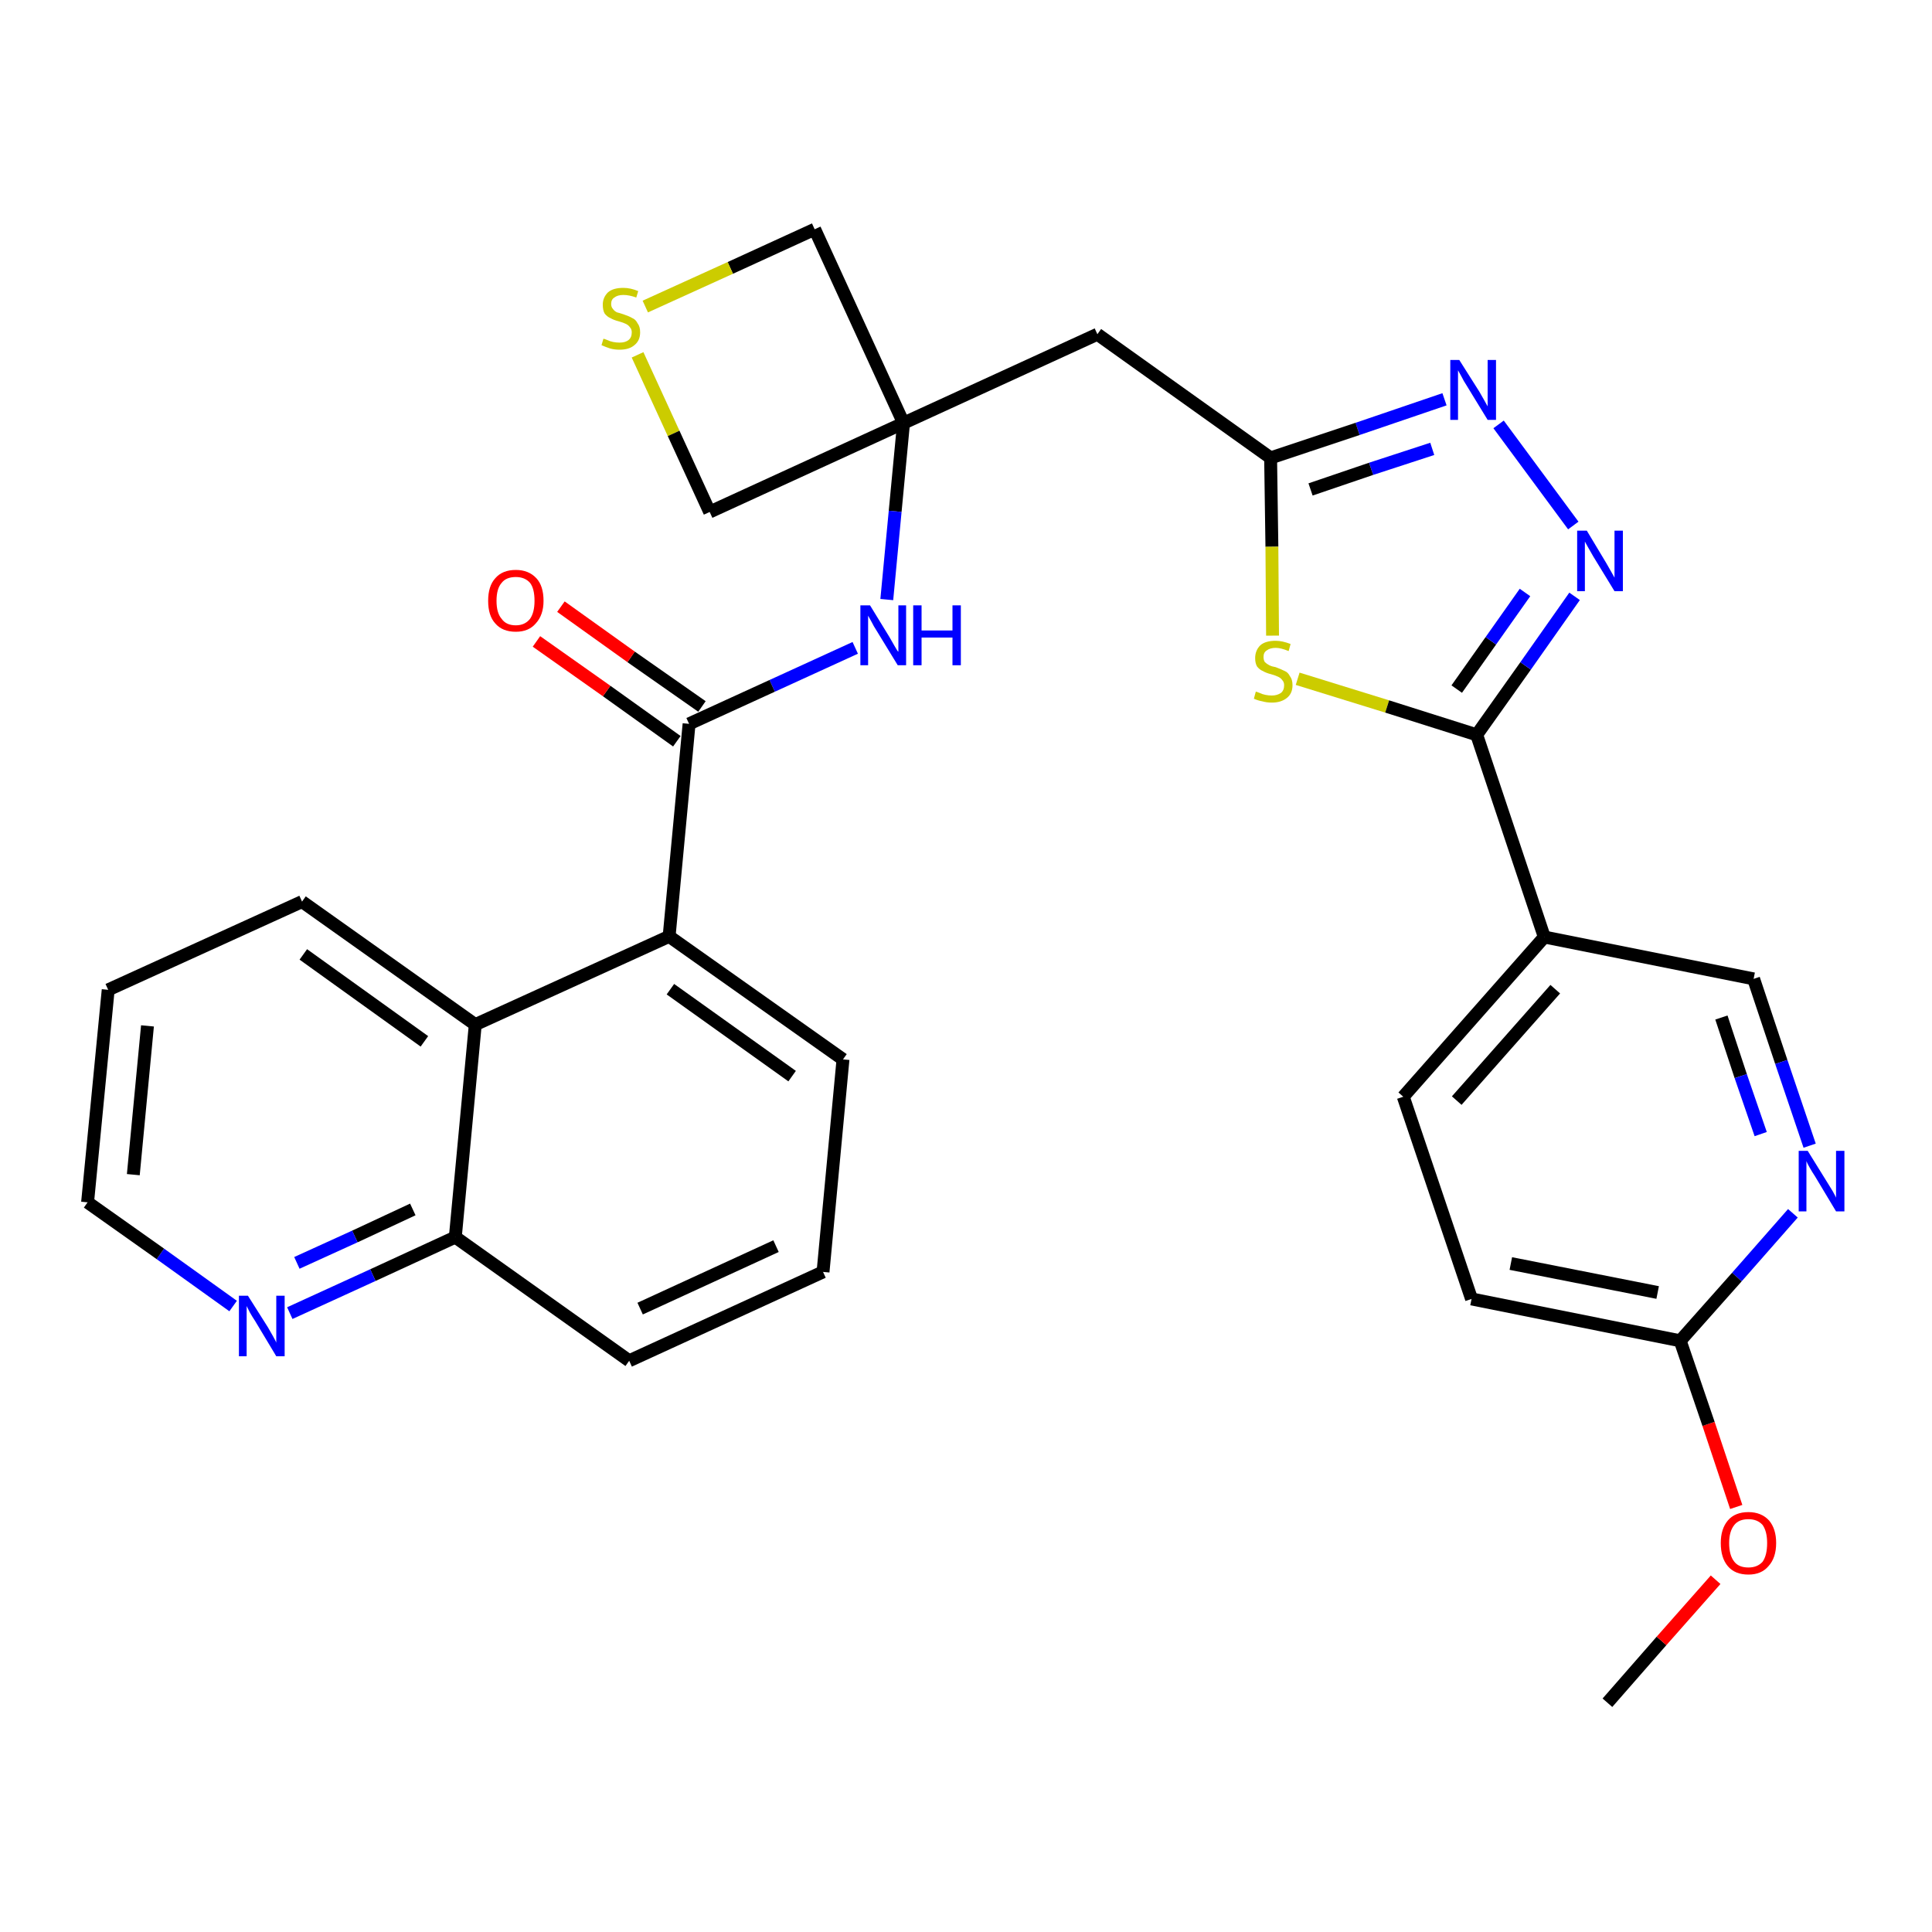 <?xml version='1.0' encoding='iso-8859-1'?>
<svg version='1.1' baseProfile='full'
              xmlns='http://www.w3.org/2000/svg'
                      xmlns:rdkit='http://www.rdkit.org/xml'
                      xmlns:xlink='http://www.w3.org/1999/xlink'
                  xml:space='preserve'
width='300px' height='300px' viewBox='0 0 300 300'>
<!-- END OF HEADER -->
<path class='bond-0 atom-0 atom-1' d='M 249.6,264.4 L 258.0,254.8' style='fill:none;fill-rule:evenodd;stroke:#000000;stroke-width:2.0px;stroke-linecap:butt;stroke-linejoin:miter;stroke-opacity:1' />
<path class='bond-0 atom-0 atom-1' d='M 258.0,254.8 L 266.4,245.3' style='fill:none;fill-rule:evenodd;stroke:#FF0000;stroke-width:2.0px;stroke-linecap:butt;stroke-linejoin:miter;stroke-opacity:1' />
<path class='bond-1 atom-1 atom-2' d='M 269.6,234.0 L 265.3,221.1' style='fill:none;fill-rule:evenodd;stroke:#FF0000;stroke-width:2.0px;stroke-linecap:butt;stroke-linejoin:miter;stroke-opacity:1' />
<path class='bond-1 atom-1 atom-2' d='M 265.3,221.1 L 260.9,208.2' style='fill:none;fill-rule:evenodd;stroke:#000000;stroke-width:2.0px;stroke-linecap:butt;stroke-linejoin:miter;stroke-opacity:1' />
<path class='bond-2 atom-2 atom-3' d='M 260.9,208.2 L 228.5,201.7' style='fill:none;fill-rule:evenodd;stroke:#000000;stroke-width:2.0px;stroke-linecap:butt;stroke-linejoin:miter;stroke-opacity:1' />
<path class='bond-2 atom-2 atom-3' d='M 257.4,200.7 L 234.6,196.2' style='fill:none;fill-rule:evenodd;stroke:#000000;stroke-width:2.0px;stroke-linecap:butt;stroke-linejoin:miter;stroke-opacity:1' />
<path class='bond-30 atom-30 atom-2' d='M 278.4,188.4 L 269.7,198.3' style='fill:none;fill-rule:evenodd;stroke:#0000FF;stroke-width:2.0px;stroke-linecap:butt;stroke-linejoin:miter;stroke-opacity:1' />
<path class='bond-30 atom-30 atom-2' d='M 269.7,198.3 L 260.9,208.2' style='fill:none;fill-rule:evenodd;stroke:#000000;stroke-width:2.0px;stroke-linecap:butt;stroke-linejoin:miter;stroke-opacity:1' />
<path class='bond-3 atom-3 atom-4' d='M 228.5,201.7 L 217.9,170.3' style='fill:none;fill-rule:evenodd;stroke:#000000;stroke-width:2.0px;stroke-linecap:butt;stroke-linejoin:miter;stroke-opacity:1' />
<path class='bond-4 atom-4 atom-5' d='M 217.9,170.3 L 239.8,145.5' style='fill:none;fill-rule:evenodd;stroke:#000000;stroke-width:2.0px;stroke-linecap:butt;stroke-linejoin:miter;stroke-opacity:1' />
<path class='bond-4 atom-4 atom-5' d='M 226.2,170.9 L 241.5,153.6' style='fill:none;fill-rule:evenodd;stroke:#000000;stroke-width:2.0px;stroke-linecap:butt;stroke-linejoin:miter;stroke-opacity:1' />
<path class='bond-5 atom-5 atom-6' d='M 239.8,145.5 L 229.3,114.1' style='fill:none;fill-rule:evenodd;stroke:#000000;stroke-width:2.0px;stroke-linecap:butt;stroke-linejoin:miter;stroke-opacity:1' />
<path class='bond-28 atom-5 atom-29' d='M 239.8,145.5 L 272.3,152.0' style='fill:none;fill-rule:evenodd;stroke:#000000;stroke-width:2.0px;stroke-linecap:butt;stroke-linejoin:miter;stroke-opacity:1' />
<path class='bond-6 atom-6 atom-7' d='M 229.3,114.1 L 236.9,103.4' style='fill:none;fill-rule:evenodd;stroke:#000000;stroke-width:2.0px;stroke-linecap:butt;stroke-linejoin:miter;stroke-opacity:1' />
<path class='bond-6 atom-6 atom-7' d='M 236.9,103.4 L 244.5,92.6' style='fill:none;fill-rule:evenodd;stroke:#0000FF;stroke-width:2.0px;stroke-linecap:butt;stroke-linejoin:miter;stroke-opacity:1' />
<path class='bond-6 atom-6 atom-7' d='M 226.2,107.0 L 231.5,99.5' style='fill:none;fill-rule:evenodd;stroke:#000000;stroke-width:2.0px;stroke-linecap:butt;stroke-linejoin:miter;stroke-opacity:1' />
<path class='bond-6 atom-6 atom-7' d='M 231.5,99.5 L 236.8,92.0' style='fill:none;fill-rule:evenodd;stroke:#0000FF;stroke-width:2.0px;stroke-linecap:butt;stroke-linejoin:miter;stroke-opacity:1' />
<path class='bond-31 atom-28 atom-6' d='M 201.5,105.4 L 215.4,109.7' style='fill:none;fill-rule:evenodd;stroke:#CCCC00;stroke-width:2.0px;stroke-linecap:butt;stroke-linejoin:miter;stroke-opacity:1' />
<path class='bond-31 atom-28 atom-6' d='M 215.4,109.7 L 229.3,114.1' style='fill:none;fill-rule:evenodd;stroke:#000000;stroke-width:2.0px;stroke-linecap:butt;stroke-linejoin:miter;stroke-opacity:1' />
<path class='bond-7 atom-7 atom-8' d='M 244.3,81.6 L 232.7,65.9' style='fill:none;fill-rule:evenodd;stroke:#0000FF;stroke-width:2.0px;stroke-linecap:butt;stroke-linejoin:miter;stroke-opacity:1' />
<path class='bond-8 atom-8 atom-9' d='M 224.3,62.0 L 210.8,66.6' style='fill:none;fill-rule:evenodd;stroke:#0000FF;stroke-width:2.0px;stroke-linecap:butt;stroke-linejoin:miter;stroke-opacity:1' />
<path class='bond-8 atom-8 atom-9' d='M 210.8,66.6 L 197.3,71.1' style='fill:none;fill-rule:evenodd;stroke:#000000;stroke-width:2.0px;stroke-linecap:butt;stroke-linejoin:miter;stroke-opacity:1' />
<path class='bond-8 atom-8 atom-9' d='M 222.4,69.7 L 212.9,72.8' style='fill:none;fill-rule:evenodd;stroke:#0000FF;stroke-width:2.0px;stroke-linecap:butt;stroke-linejoin:miter;stroke-opacity:1' />
<path class='bond-8 atom-8 atom-9' d='M 212.9,72.8 L 203.5,76.0' style='fill:none;fill-rule:evenodd;stroke:#000000;stroke-width:2.0px;stroke-linecap:butt;stroke-linejoin:miter;stroke-opacity:1' />
<path class='bond-9 atom-9 atom-10' d='M 197.3,71.1 L 170.4,51.9' style='fill:none;fill-rule:evenodd;stroke:#000000;stroke-width:2.0px;stroke-linecap:butt;stroke-linejoin:miter;stroke-opacity:1' />
<path class='bond-27 atom-9 atom-28' d='M 197.3,71.1 L 197.5,84.9' style='fill:none;fill-rule:evenodd;stroke:#000000;stroke-width:2.0px;stroke-linecap:butt;stroke-linejoin:miter;stroke-opacity:1' />
<path class='bond-27 atom-9 atom-28' d='M 197.5,84.9 L 197.6,98.7' style='fill:none;fill-rule:evenodd;stroke:#CCCC00;stroke-width:2.0px;stroke-linecap:butt;stroke-linejoin:miter;stroke-opacity:1' />
<path class='bond-10 atom-10 atom-11' d='M 170.4,51.9 L 140.3,65.7' style='fill:none;fill-rule:evenodd;stroke:#000000;stroke-width:2.0px;stroke-linecap:butt;stroke-linejoin:miter;stroke-opacity:1' />
<path class='bond-11 atom-11 atom-12' d='M 140.3,65.7 L 139.0,79.4' style='fill:none;fill-rule:evenodd;stroke:#000000;stroke-width:2.0px;stroke-linecap:butt;stroke-linejoin:miter;stroke-opacity:1' />
<path class='bond-11 atom-11 atom-12' d='M 139.0,79.4 L 137.7,93.1' style='fill:none;fill-rule:evenodd;stroke:#0000FF;stroke-width:2.0px;stroke-linecap:butt;stroke-linejoin:miter;stroke-opacity:1' />
<path class='bond-24 atom-11 atom-25' d='M 140.3,65.7 L 126.5,35.6' style='fill:none;fill-rule:evenodd;stroke:#000000;stroke-width:2.0px;stroke-linecap:butt;stroke-linejoin:miter;stroke-opacity:1' />
<path class='bond-32 atom-27 atom-11' d='M 110.2,79.5 L 140.3,65.7' style='fill:none;fill-rule:evenodd;stroke:#000000;stroke-width:2.0px;stroke-linecap:butt;stroke-linejoin:miter;stroke-opacity:1' />
<path class='bond-12 atom-12 atom-13' d='M 132.8,100.6 L 119.9,106.5' style='fill:none;fill-rule:evenodd;stroke:#0000FF;stroke-width:2.0px;stroke-linecap:butt;stroke-linejoin:miter;stroke-opacity:1' />
<path class='bond-12 atom-12 atom-13' d='M 119.9,106.5 L 107.0,112.4' style='fill:none;fill-rule:evenodd;stroke:#000000;stroke-width:2.0px;stroke-linecap:butt;stroke-linejoin:miter;stroke-opacity:1' />
<path class='bond-13 atom-13 atom-14' d='M 109.0,109.7 L 98.0,102.0' style='fill:none;fill-rule:evenodd;stroke:#000000;stroke-width:2.0px;stroke-linecap:butt;stroke-linejoin:miter;stroke-opacity:1' />
<path class='bond-13 atom-13 atom-14' d='M 98.0,102.0 L 87.1,94.2' style='fill:none;fill-rule:evenodd;stroke:#FF0000;stroke-width:2.0px;stroke-linecap:butt;stroke-linejoin:miter;stroke-opacity:1' />
<path class='bond-13 atom-13 atom-14' d='M 105.1,115.1 L 94.2,107.3' style='fill:none;fill-rule:evenodd;stroke:#000000;stroke-width:2.0px;stroke-linecap:butt;stroke-linejoin:miter;stroke-opacity:1' />
<path class='bond-13 atom-13 atom-14' d='M 94.2,107.3 L 83.3,99.6' style='fill:none;fill-rule:evenodd;stroke:#FF0000;stroke-width:2.0px;stroke-linecap:butt;stroke-linejoin:miter;stroke-opacity:1' />
<path class='bond-14 atom-13 atom-15' d='M 107.0,112.4 L 103.9,145.4' style='fill:none;fill-rule:evenodd;stroke:#000000;stroke-width:2.0px;stroke-linecap:butt;stroke-linejoin:miter;stroke-opacity:1' />
<path class='bond-15 atom-15 atom-16' d='M 103.9,145.4 L 130.9,164.5' style='fill:none;fill-rule:evenodd;stroke:#000000;stroke-width:2.0px;stroke-linecap:butt;stroke-linejoin:miter;stroke-opacity:1' />
<path class='bond-15 atom-15 atom-16' d='M 104.1,153.6 L 123.0,167.1' style='fill:none;fill-rule:evenodd;stroke:#000000;stroke-width:2.0px;stroke-linecap:butt;stroke-linejoin:miter;stroke-opacity:1' />
<path class='bond-33 atom-24 atom-15' d='M 73.8,159.1 L 103.9,145.4' style='fill:none;fill-rule:evenodd;stroke:#000000;stroke-width:2.0px;stroke-linecap:butt;stroke-linejoin:miter;stroke-opacity:1' />
<path class='bond-16 atom-16 atom-17' d='M 130.9,164.5 L 127.8,197.5' style='fill:none;fill-rule:evenodd;stroke:#000000;stroke-width:2.0px;stroke-linecap:butt;stroke-linejoin:miter;stroke-opacity:1' />
<path class='bond-17 atom-17 atom-18' d='M 127.8,197.5 L 97.7,211.3' style='fill:none;fill-rule:evenodd;stroke:#000000;stroke-width:2.0px;stroke-linecap:butt;stroke-linejoin:miter;stroke-opacity:1' />
<path class='bond-17 atom-17 atom-18' d='M 120.5,193.5 L 99.4,203.2' style='fill:none;fill-rule:evenodd;stroke:#000000;stroke-width:2.0px;stroke-linecap:butt;stroke-linejoin:miter;stroke-opacity:1' />
<path class='bond-18 atom-18 atom-19' d='M 97.7,211.3 L 70.7,192.1' style='fill:none;fill-rule:evenodd;stroke:#000000;stroke-width:2.0px;stroke-linecap:butt;stroke-linejoin:miter;stroke-opacity:1' />
<path class='bond-19 atom-19 atom-20' d='M 70.7,192.1 L 57.9,198.0' style='fill:none;fill-rule:evenodd;stroke:#000000;stroke-width:2.0px;stroke-linecap:butt;stroke-linejoin:miter;stroke-opacity:1' />
<path class='bond-19 atom-19 atom-20' d='M 57.9,198.0 L 45.0,203.9' style='fill:none;fill-rule:evenodd;stroke:#0000FF;stroke-width:2.0px;stroke-linecap:butt;stroke-linejoin:miter;stroke-opacity:1' />
<path class='bond-19 atom-19 atom-20' d='M 64.1,187.8 L 55.1,192.0' style='fill:none;fill-rule:evenodd;stroke:#000000;stroke-width:2.0px;stroke-linecap:butt;stroke-linejoin:miter;stroke-opacity:1' />
<path class='bond-19 atom-19 atom-20' d='M 55.1,192.0 L 46.1,196.1' style='fill:none;fill-rule:evenodd;stroke:#0000FF;stroke-width:2.0px;stroke-linecap:butt;stroke-linejoin:miter;stroke-opacity:1' />
<path class='bond-34 atom-24 atom-19' d='M 73.8,159.1 L 70.7,192.1' style='fill:none;fill-rule:evenodd;stroke:#000000;stroke-width:2.0px;stroke-linecap:butt;stroke-linejoin:miter;stroke-opacity:1' />
<path class='bond-20 atom-20 atom-21' d='M 36.2,202.8 L 24.9,194.7' style='fill:none;fill-rule:evenodd;stroke:#0000FF;stroke-width:2.0px;stroke-linecap:butt;stroke-linejoin:miter;stroke-opacity:1' />
<path class='bond-20 atom-20 atom-21' d='M 24.9,194.7 L 13.6,186.7' style='fill:none;fill-rule:evenodd;stroke:#000000;stroke-width:2.0px;stroke-linecap:butt;stroke-linejoin:miter;stroke-opacity:1' />
<path class='bond-21 atom-21 atom-22' d='M 13.6,186.7 L 16.8,153.7' style='fill:none;fill-rule:evenodd;stroke:#000000;stroke-width:2.0px;stroke-linecap:butt;stroke-linejoin:miter;stroke-opacity:1' />
<path class='bond-21 atom-21 atom-22' d='M 20.7,182.4 L 22.9,159.3' style='fill:none;fill-rule:evenodd;stroke:#000000;stroke-width:2.0px;stroke-linecap:butt;stroke-linejoin:miter;stroke-opacity:1' />
<path class='bond-22 atom-22 atom-23' d='M 16.8,153.7 L 46.9,140.0' style='fill:none;fill-rule:evenodd;stroke:#000000;stroke-width:2.0px;stroke-linecap:butt;stroke-linejoin:miter;stroke-opacity:1' />
<path class='bond-23 atom-23 atom-24' d='M 46.9,140.0 L 73.8,159.1' style='fill:none;fill-rule:evenodd;stroke:#000000;stroke-width:2.0px;stroke-linecap:butt;stroke-linejoin:miter;stroke-opacity:1' />
<path class='bond-23 atom-23 atom-24' d='M 47.1,148.2 L 65.9,161.7' style='fill:none;fill-rule:evenodd;stroke:#000000;stroke-width:2.0px;stroke-linecap:butt;stroke-linejoin:miter;stroke-opacity:1' />
<path class='bond-25 atom-25 atom-26' d='M 126.5,35.6 L 113.4,41.6' style='fill:none;fill-rule:evenodd;stroke:#000000;stroke-width:2.0px;stroke-linecap:butt;stroke-linejoin:miter;stroke-opacity:1' />
<path class='bond-25 atom-25 atom-26' d='M 113.4,41.6 L 100.2,47.6' style='fill:none;fill-rule:evenodd;stroke:#CCCC00;stroke-width:2.0px;stroke-linecap:butt;stroke-linejoin:miter;stroke-opacity:1' />
<path class='bond-26 atom-26 atom-27' d='M 99.0,55.1 L 104.6,67.3' style='fill:none;fill-rule:evenodd;stroke:#CCCC00;stroke-width:2.0px;stroke-linecap:butt;stroke-linejoin:miter;stroke-opacity:1' />
<path class='bond-26 atom-26 atom-27' d='M 104.6,67.3 L 110.2,79.5' style='fill:none;fill-rule:evenodd;stroke:#000000;stroke-width:2.0px;stroke-linecap:butt;stroke-linejoin:miter;stroke-opacity:1' />
<path class='bond-29 atom-29 atom-30' d='M 272.3,152.0 L 276.6,164.9' style='fill:none;fill-rule:evenodd;stroke:#000000;stroke-width:2.0px;stroke-linecap:butt;stroke-linejoin:miter;stroke-opacity:1' />
<path class='bond-29 atom-29 atom-30' d='M 276.6,164.9 L 281.0,177.9' style='fill:none;fill-rule:evenodd;stroke:#0000FF;stroke-width:2.0px;stroke-linecap:butt;stroke-linejoin:miter;stroke-opacity:1' />
<path class='bond-29 atom-29 atom-30' d='M 267.3,158.0 L 270.3,167.1' style='fill:none;fill-rule:evenodd;stroke:#000000;stroke-width:2.0px;stroke-linecap:butt;stroke-linejoin:miter;stroke-opacity:1' />
<path class='bond-29 atom-29 atom-30' d='M 270.3,167.1 L 273.4,176.1' style='fill:none;fill-rule:evenodd;stroke:#0000FF;stroke-width:2.0px;stroke-linecap:butt;stroke-linejoin:miter;stroke-opacity:1' />
<path  class='atom-1' d='M 267.2 239.6
Q 267.2 237.4, 268.3 236.1
Q 269.4 234.8, 271.5 234.8
Q 273.5 234.8, 274.7 236.1
Q 275.8 237.4, 275.8 239.6
Q 275.8 241.9, 274.6 243.2
Q 273.5 244.5, 271.5 244.5
Q 269.4 244.5, 268.3 243.2
Q 267.2 241.9, 267.2 239.6
M 271.5 243.4
Q 272.9 243.4, 273.7 242.5
Q 274.4 241.5, 274.4 239.6
Q 274.4 237.8, 273.7 236.8
Q 272.9 235.9, 271.5 235.9
Q 270.0 235.9, 269.3 236.8
Q 268.5 237.8, 268.5 239.6
Q 268.5 241.5, 269.3 242.5
Q 270.0 243.4, 271.5 243.4
' fill='#FF0000'/>
<path  class='atom-7' d='M 246.4 82.4
L 249.4 87.4
Q 249.7 87.9, 250.2 88.8
Q 250.7 89.7, 250.7 89.7
L 250.7 82.4
L 252.0 82.4
L 252.0 91.8
L 250.7 91.8
L 247.4 86.4
Q 247.0 85.7, 246.6 85.0
Q 246.2 84.3, 246.1 84.1
L 246.1 91.8
L 244.9 91.8
L 244.9 82.4
L 246.4 82.4
' fill='#0000FF'/>
<path  class='atom-8' d='M 226.6 55.9
L 229.7 60.8
Q 230.0 61.3, 230.5 62.2
Q 231.0 63.1, 231.0 63.1
L 231.0 55.9
L 232.3 55.9
L 232.3 65.2
L 231.0 65.2
L 227.7 59.8
Q 227.3 59.2, 226.9 58.4
Q 226.5 57.7, 226.4 57.5
L 226.4 65.2
L 225.2 65.2
L 225.2 55.9
L 226.6 55.9
' fill='#0000FF'/>
<path  class='atom-12' d='M 135.1 94.0
L 138.1 98.9
Q 138.4 99.4, 138.9 100.3
Q 139.4 101.2, 139.5 101.2
L 139.5 94.0
L 140.7 94.0
L 140.7 103.3
L 139.4 103.3
L 136.1 97.9
Q 135.7 97.3, 135.3 96.5
Q 134.9 95.8, 134.8 95.6
L 134.8 103.3
L 133.6 103.3
L 133.6 94.0
L 135.1 94.0
' fill='#0000FF'/>
<path  class='atom-12' d='M 141.8 94.0
L 143.1 94.0
L 143.1 97.9
L 147.9 97.9
L 147.9 94.0
L 149.2 94.0
L 149.2 103.3
L 147.9 103.3
L 147.9 99.0
L 143.1 99.0
L 143.1 103.3
L 141.8 103.3
L 141.8 94.0
' fill='#0000FF'/>
<path  class='atom-14' d='M 75.8 93.3
Q 75.8 91.0, 76.9 89.8
Q 78.0 88.5, 80.1 88.5
Q 82.1 88.5, 83.3 89.8
Q 84.4 91.0, 84.4 93.3
Q 84.4 95.5, 83.2 96.8
Q 82.1 98.1, 80.1 98.1
Q 78.0 98.1, 76.9 96.8
Q 75.8 95.6, 75.8 93.3
M 80.1 97.1
Q 81.5 97.1, 82.3 96.1
Q 83.0 95.1, 83.0 93.3
Q 83.0 91.4, 82.3 90.5
Q 81.5 89.6, 80.1 89.6
Q 78.6 89.6, 77.9 90.5
Q 77.1 91.4, 77.1 93.3
Q 77.1 95.2, 77.9 96.1
Q 78.6 97.1, 80.1 97.1
' fill='#FF0000'/>
<path  class='atom-20' d='M 38.5 201.2
L 41.6 206.1
Q 41.9 206.6, 42.4 207.5
Q 42.9 208.4, 42.9 208.5
L 42.9 201.2
L 44.2 201.2
L 44.2 210.6
L 42.9 210.6
L 39.6 205.1
Q 39.2 204.5, 38.8 203.8
Q 38.4 203.0, 38.3 202.8
L 38.3 210.6
L 37.1 210.6
L 37.1 201.2
L 38.5 201.2
' fill='#0000FF'/>
<path  class='atom-26' d='M 93.7 52.6
Q 93.8 52.6, 94.3 52.8
Q 94.7 53.0, 95.2 53.1
Q 95.7 53.2, 96.2 53.2
Q 97.1 53.2, 97.6 52.8
Q 98.1 52.4, 98.1 51.6
Q 98.1 51.1, 97.8 50.8
Q 97.6 50.5, 97.2 50.3
Q 96.8 50.1, 96.1 49.9
Q 95.3 49.7, 94.8 49.4
Q 94.3 49.2, 93.9 48.7
Q 93.6 48.2, 93.6 47.3
Q 93.6 46.2, 94.4 45.4
Q 95.2 44.7, 96.8 44.7
Q 97.9 44.7, 99.1 45.2
L 98.8 46.2
Q 97.7 45.8, 96.8 45.8
Q 95.9 45.8, 95.4 46.2
Q 94.9 46.5, 94.9 47.2
Q 94.9 47.7, 95.2 48.0
Q 95.4 48.3, 95.8 48.5
Q 96.2 48.6, 96.8 48.8
Q 97.7 49.1, 98.2 49.4
Q 98.7 49.6, 99.0 50.2
Q 99.4 50.7, 99.4 51.6
Q 99.4 52.9, 98.5 53.6
Q 97.7 54.3, 96.2 54.3
Q 95.4 54.3, 94.7 54.1
Q 94.1 53.9, 93.4 53.6
L 93.7 52.6
' fill='#CCCC00'/>
<path  class='atom-28' d='M 195.0 107.4
Q 195.1 107.4, 195.6 107.6
Q 196.0 107.8, 196.5 107.9
Q 197.0 108.0, 197.5 108.0
Q 198.3 108.0, 198.9 107.6
Q 199.4 107.2, 199.4 106.4
Q 199.4 105.9, 199.1 105.6
Q 198.9 105.3, 198.5 105.1
Q 198.1 104.9, 197.4 104.7
Q 196.6 104.5, 196.1 104.2
Q 195.6 104.0, 195.2 103.5
Q 194.9 103.0, 194.9 102.2
Q 194.9 101.0, 195.7 100.2
Q 196.5 99.5, 198.1 99.5
Q 199.1 99.5, 200.4 100.0
L 200.1 101.1
Q 198.9 100.6, 198.1 100.6
Q 197.2 100.6, 196.7 101.0
Q 196.2 101.3, 196.2 102.0
Q 196.2 102.5, 196.4 102.8
Q 196.7 103.1, 197.1 103.3
Q 197.5 103.5, 198.1 103.6
Q 198.9 103.9, 199.5 104.2
Q 200.0 104.4, 200.3 105.0
Q 200.7 105.5, 200.7 106.4
Q 200.7 107.7, 199.8 108.4
Q 198.9 109.1, 197.5 109.1
Q 196.7 109.1, 196.0 108.9
Q 195.4 108.8, 194.7 108.5
L 195.0 107.4
' fill='#CCCC00'/>
<path  class='atom-30' d='M 280.7 178.7
L 283.8 183.7
Q 284.1 184.2, 284.6 185.0
Q 285.1 185.9, 285.1 186.0
L 285.1 178.7
L 286.4 178.7
L 286.4 188.1
L 285.1 188.1
L 281.8 182.6
Q 281.4 182.0, 281.0 181.3
Q 280.6 180.6, 280.5 180.3
L 280.5 188.1
L 279.3 188.1
L 279.3 178.7
L 280.7 178.7
' fill='#0000FF'/>
</svg>
